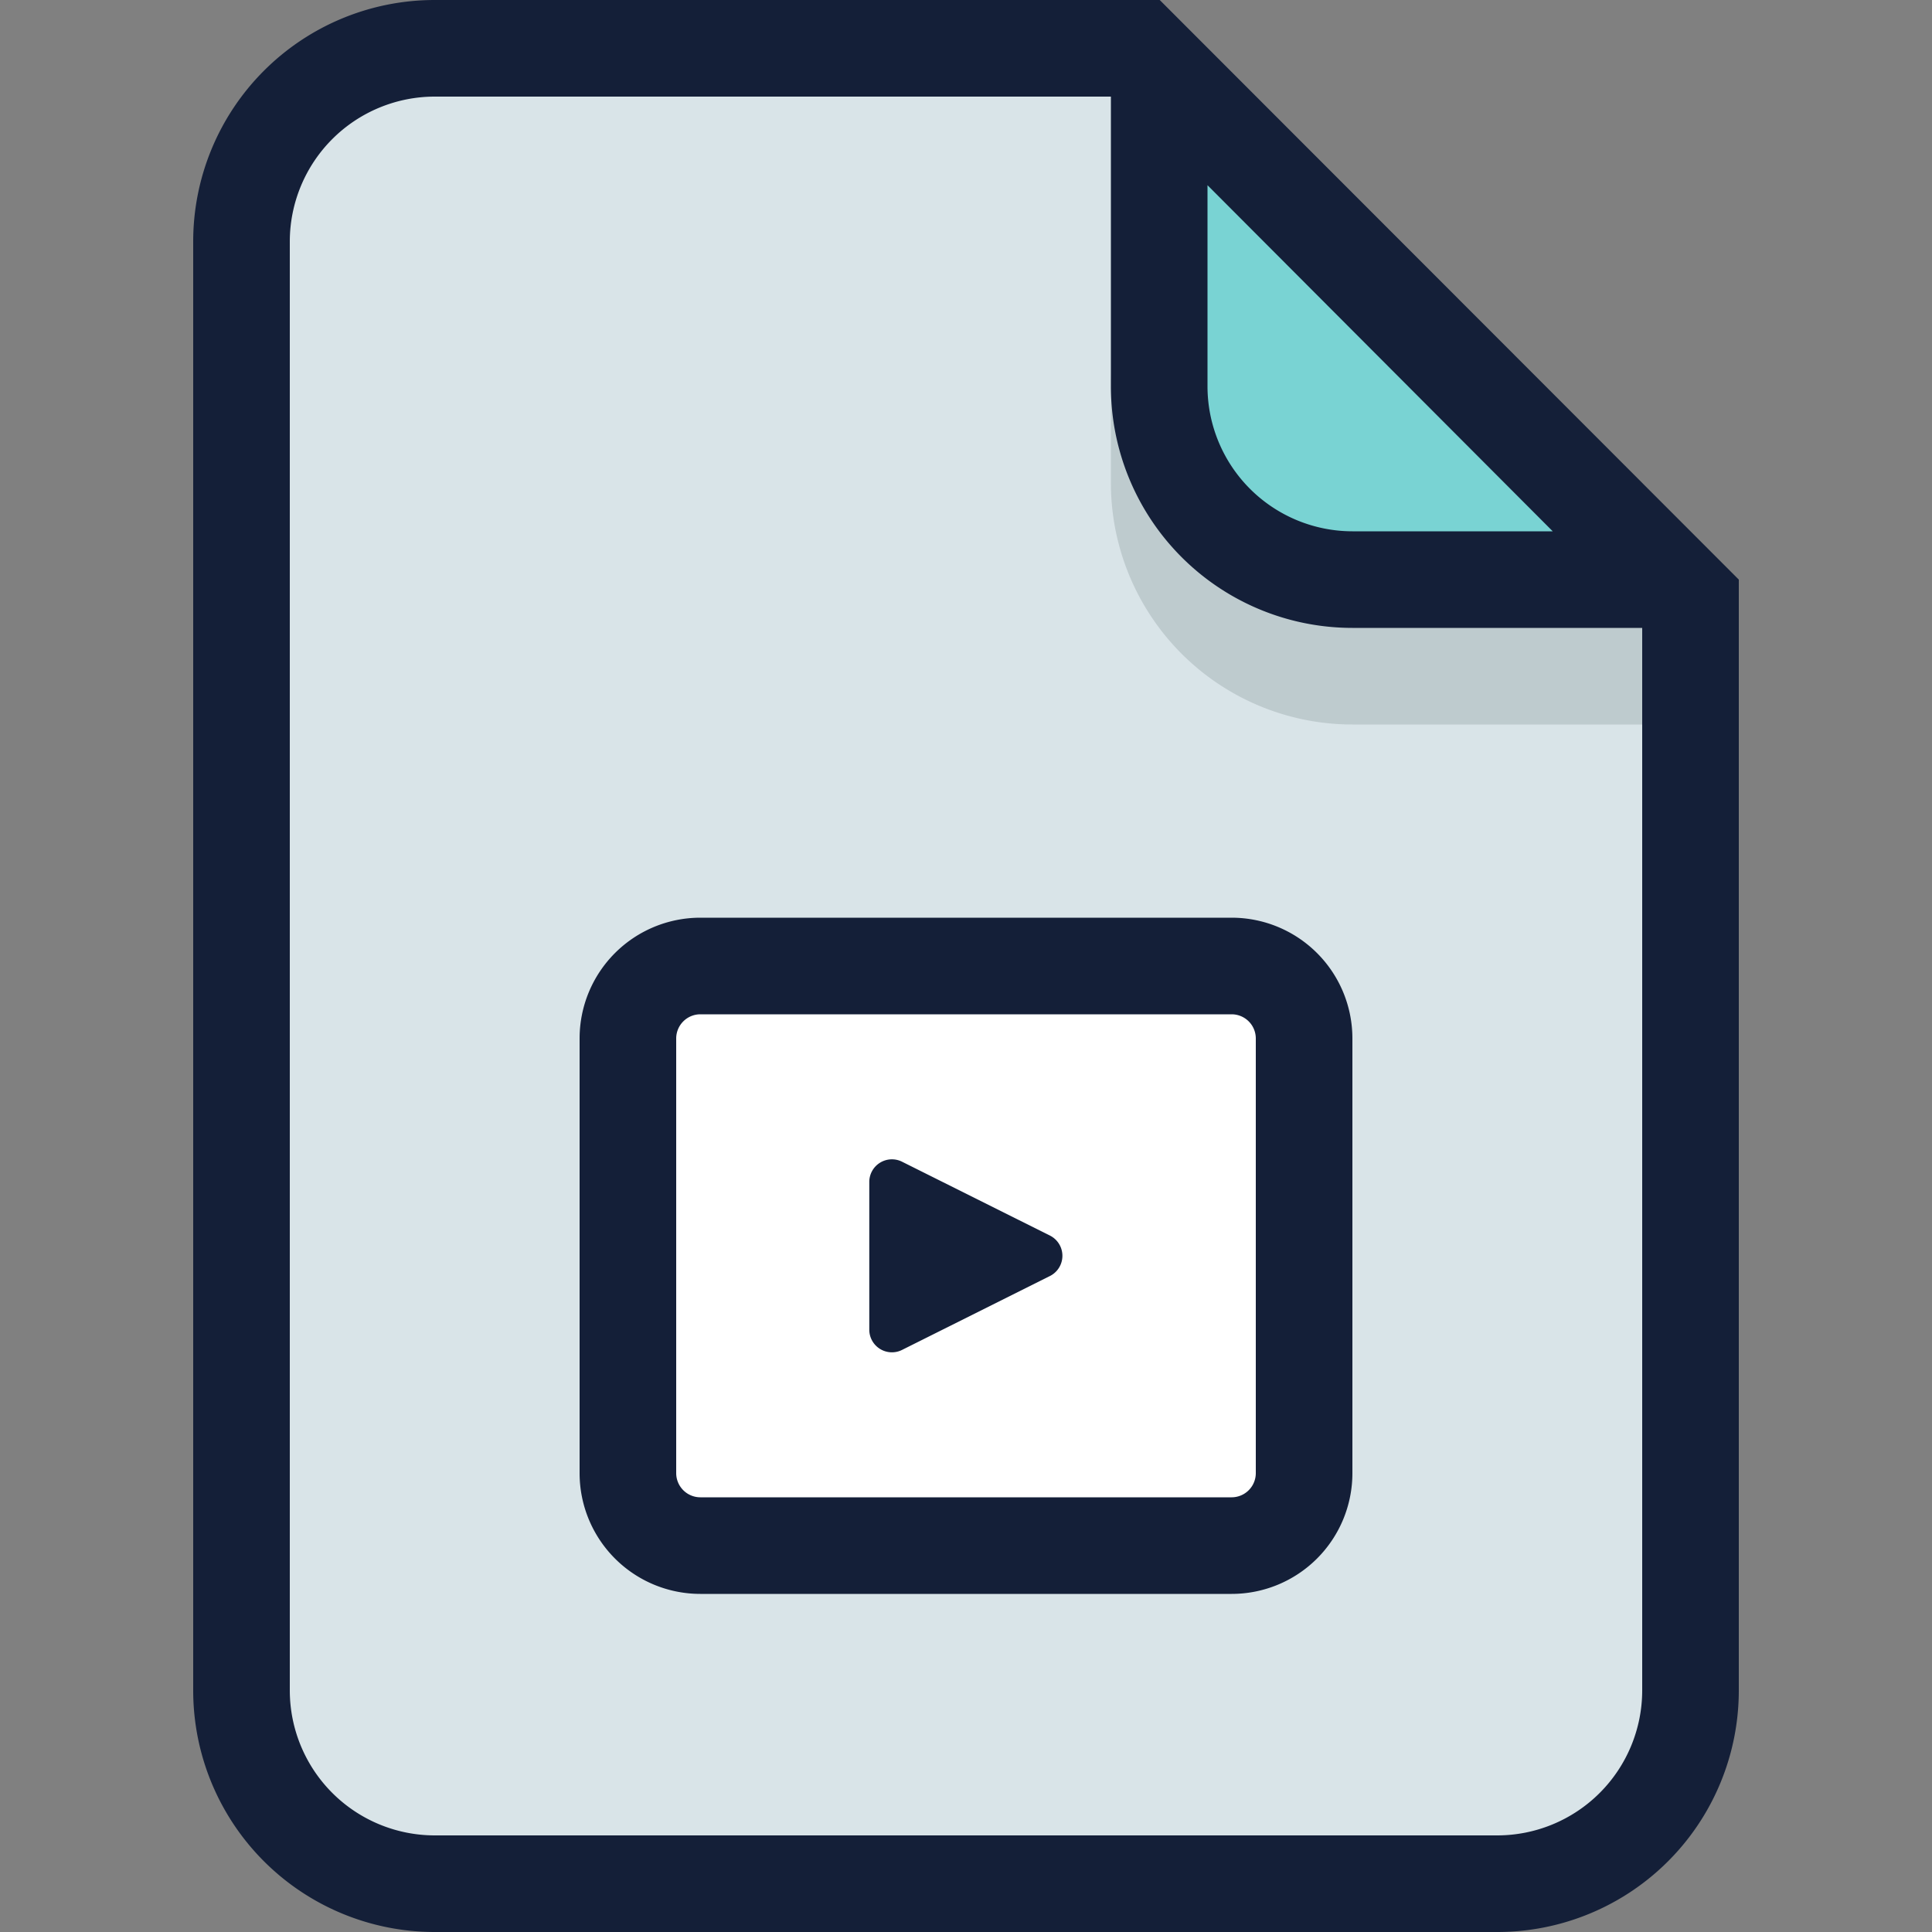 <svg id="Layer_1" data-name="Layer 1" xmlns="http://www.w3.org/2000/svg" viewBox="0 0 512 512"><rect x="0" y="0" width="512" height="512" fill="#808080" stroke="none"/><defs><style>.cls-1{fill:#d9e4e8;}.cls-2{opacity:0.14;}.cls-3{fill:#17292d;}.cls-4{fill:#79d3d3;}.cls-5{fill:#fff;}.cls-6{fill:#141f38;}</style></defs><title>video-filled</title><path class="cls-1" d="M115.2,499.2A51.26,51.26,0,0,1,64,448V64a51.26,51.26,0,0,1,51.2-51.2H302L448,158.9V448a51.26,51.26,0,0,1-51.2,51.2Z"/><g class="cls-2"><path class="cls-3" d="M435.2,128h0L346.72,39.51A64,64,0,0,0,294.4,102.4V128a64,64,0,0,0,64,64h76.8Z"/></g><path class="cls-4" d="M358.4,153.6a51.26,51.26,0,0,1-51.2-51.2V18.12L442.34,153.6Z"/><rect class="cls-5" x="166.4" y="256" width="179.2" height="153.6" rx="19.2" ry="19.2"/><path class="cls-6" d="M307.34,0H115.2a64,64,0,0,0-64,64V448a64,64,0,0,0,64,64H396.8a64,64,0,0,0,64-64V153.6ZM411.49,140.8H358.4A38.44,38.44,0,0,1,320,102.4V49.08ZM435.2,448a38.44,38.44,0,0,1-38.4,38.4H115.2A38.44,38.44,0,0,1,76.8,448V64a38.44,38.44,0,0,1,38.4-38.4H294.4v76.8a64,64,0,0,0,64,64h76.8Z"/><path class="cls-6" d="M326.4,243.2H185.6a32,32,0,0,0-32,32V390.4a32,32,0,0,0,32,32H326.4a32,32,0,0,0,32-32V275.2A32,32,0,0,0,326.4,243.2Zm6.4,147.2a6.41,6.41,0,0,1-6.4,6.4H185.6a6.41,6.41,0,0,1-6.4-6.4V275.2a6.41,6.41,0,0,1,6.4-6.4H326.4a6.41,6.41,0,0,1,6.4,6.4Z"/><path class="cls-6" d="M278.31,327.47,239,307.84a6,6,0,0,0-8.63,5.33v39.27a6,6,0,0,0,8.63,5.33l39.28-19.63A6,6,0,0,0,278.31,327.47Z"/></svg>